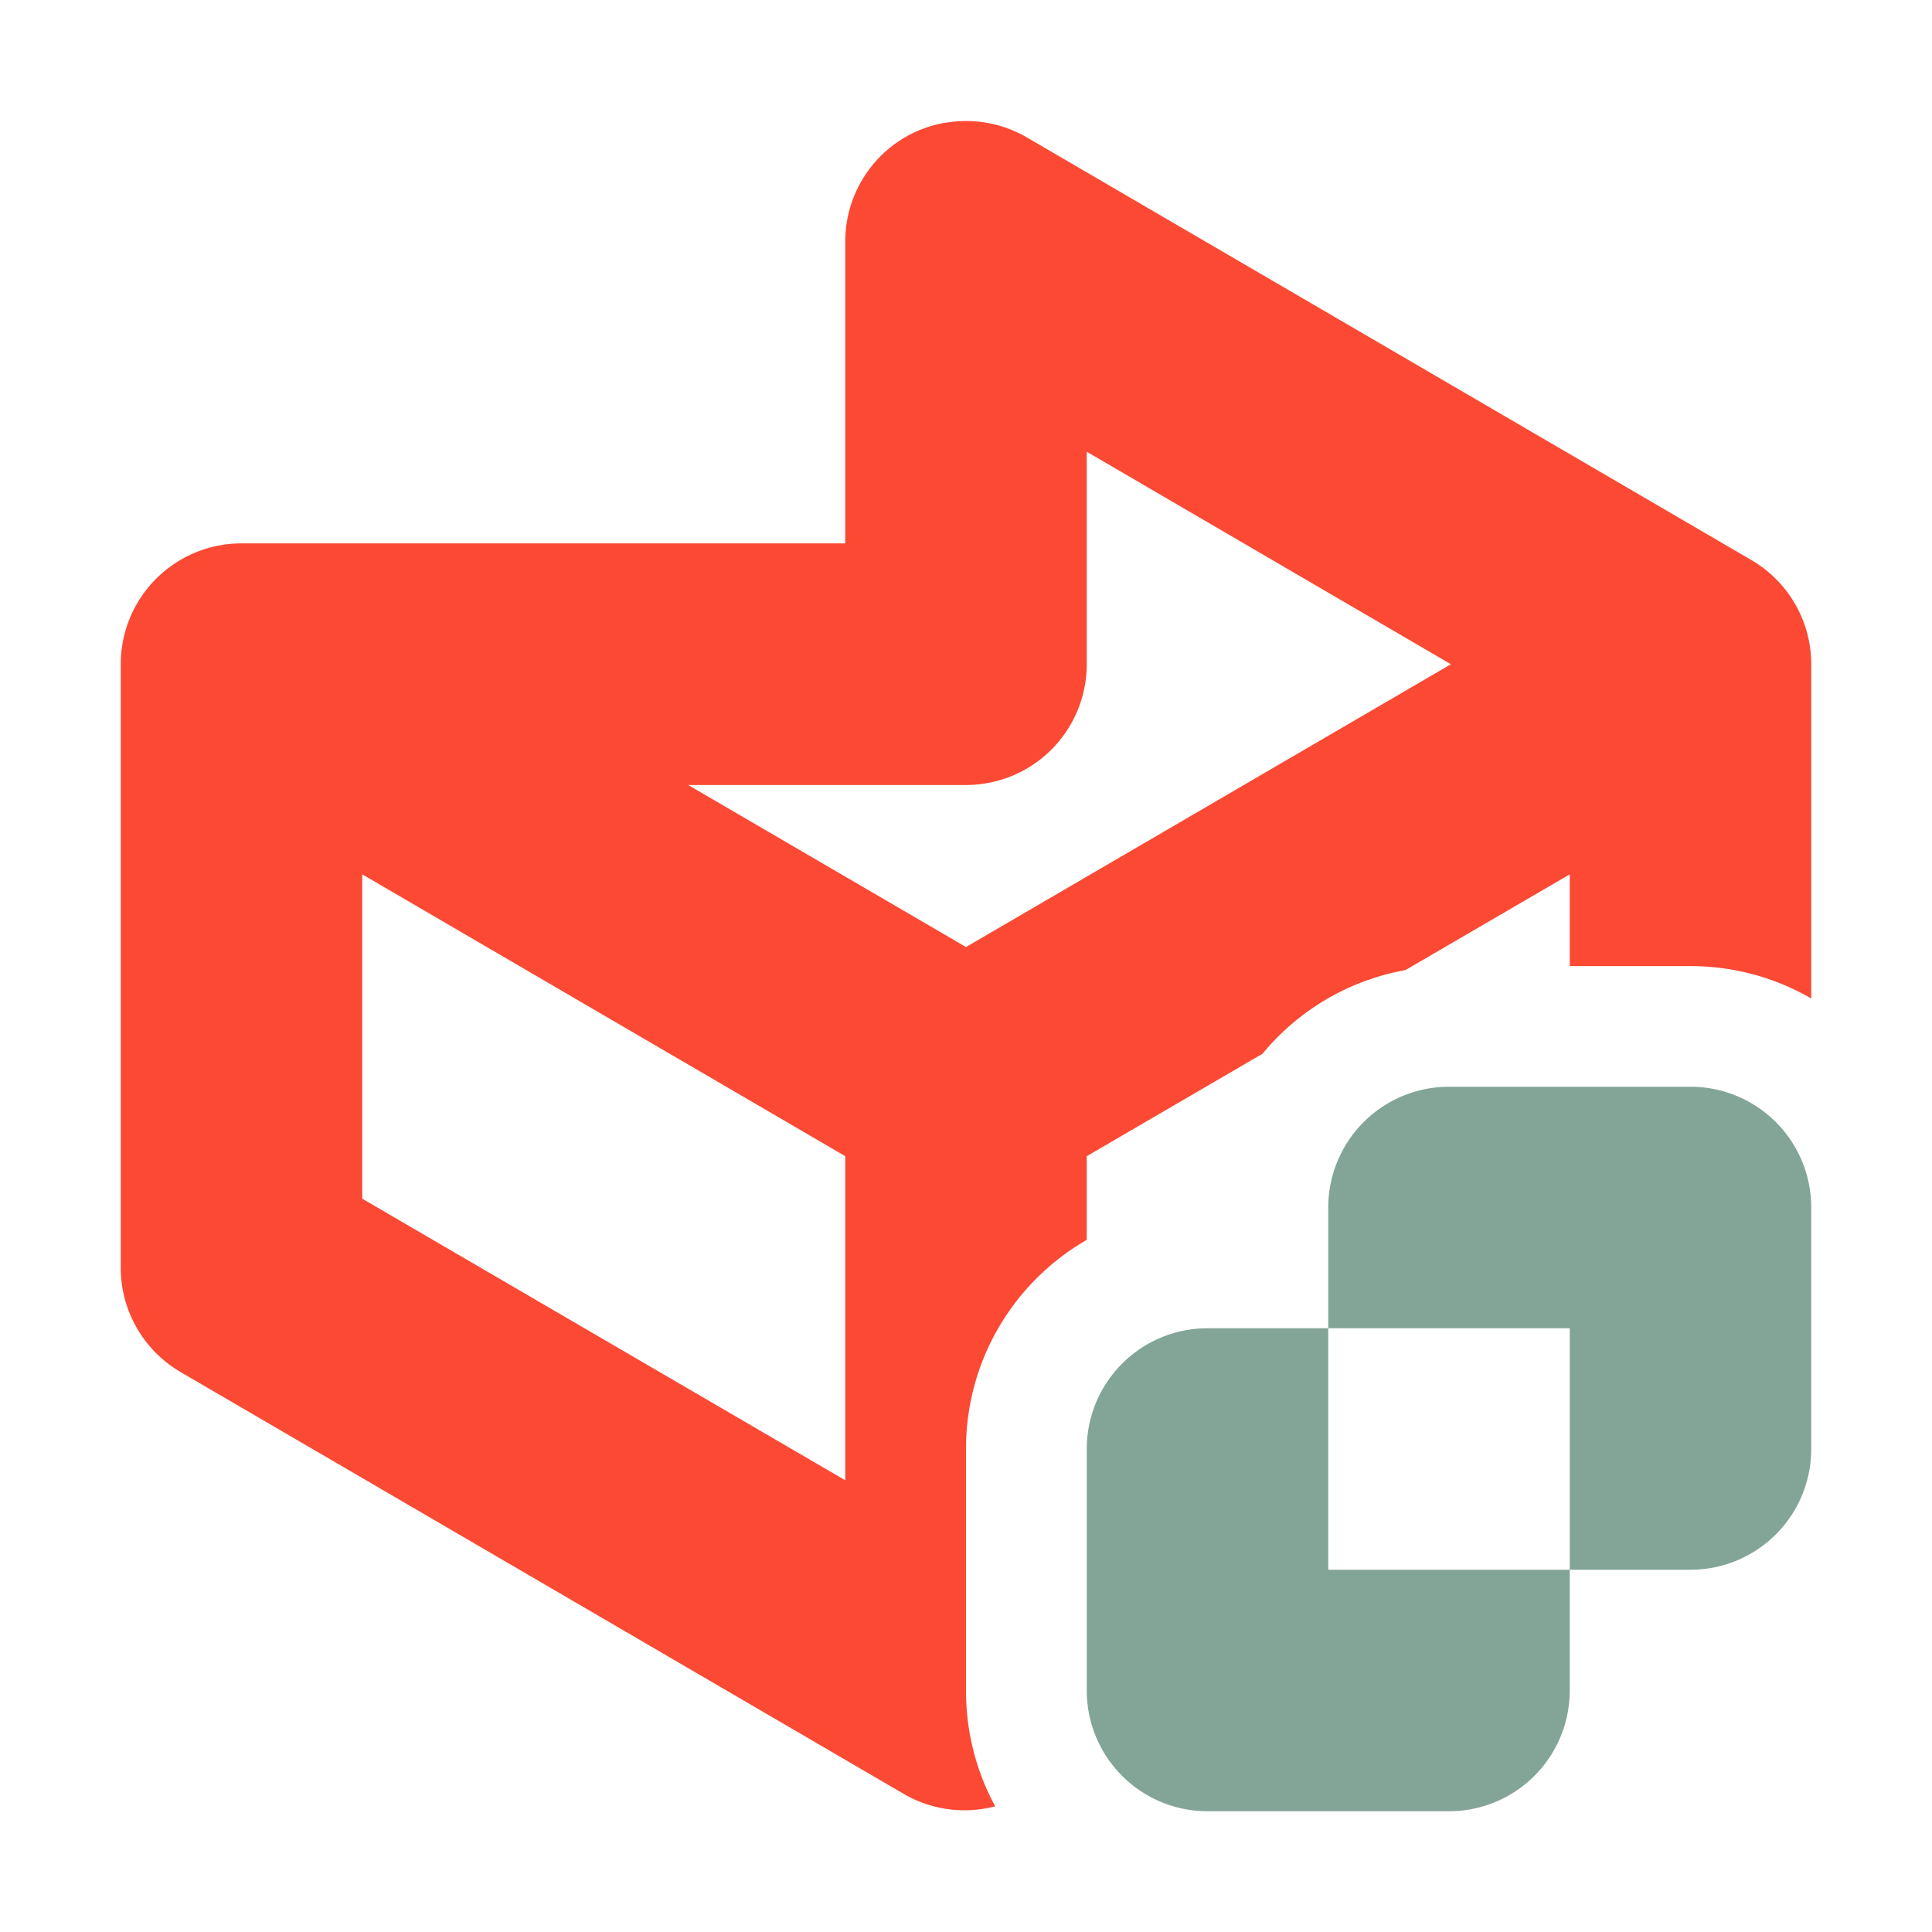 <svg width="16" height="16" version="1.1" xmlns="http://www.w3.org/2000/svg">
  <path d="m12 9a1 1 0 0 0-1 1v1h2v2h1a1 1 0 0 0 1-1v-2a1 1 0 0 0-1-1zm1 4h-2v-2h-1a1 1 0 0 0-1 1v2a1 1 0 0 0 1 1h2a1 1 0 0 0 1-1z" fill="#83a598"/>
  <path d="m7.83 1.016a1 1 0 0 0-0.328 0.117 1 1 0 0 0-0.502 0.867v2.5h-5a1 1 0 0 0-1 1v5a1 1 0 0 0 0.496 0.863l6 3.5a1 1 0 0 0 0.746 0.096c-0.155-0.284-0.242-0.611-0.242-0.959v-2c0-0.743 0.402-1.387 1-1.732v-0.693l1.455-0.848c5.84e-4 -7.083e-4 0.001-0.001 0.002-0.002 0.294-0.355 0.708-0.606 1.182-0.691l1.361-0.793v0.76h1c0.365 0 0.706 0.098 1 0.268v-2.768a1 1 0 0 0-0.496-0.863l-6-3.5a1 1 0 0 0-0.674-0.121zm1.17 2.725 3.016 1.76-4.016 2.342-2.301-1.342h2.301a1 1 0 0 0 1-1v-1.76zm-6 3.5 4 2.334v2.684l-4-2.332v-2.686z" color="#000000" fill="#fb4934" stroke-linejoin="round" style="-inkscape-stroke:none"/>
</svg>
